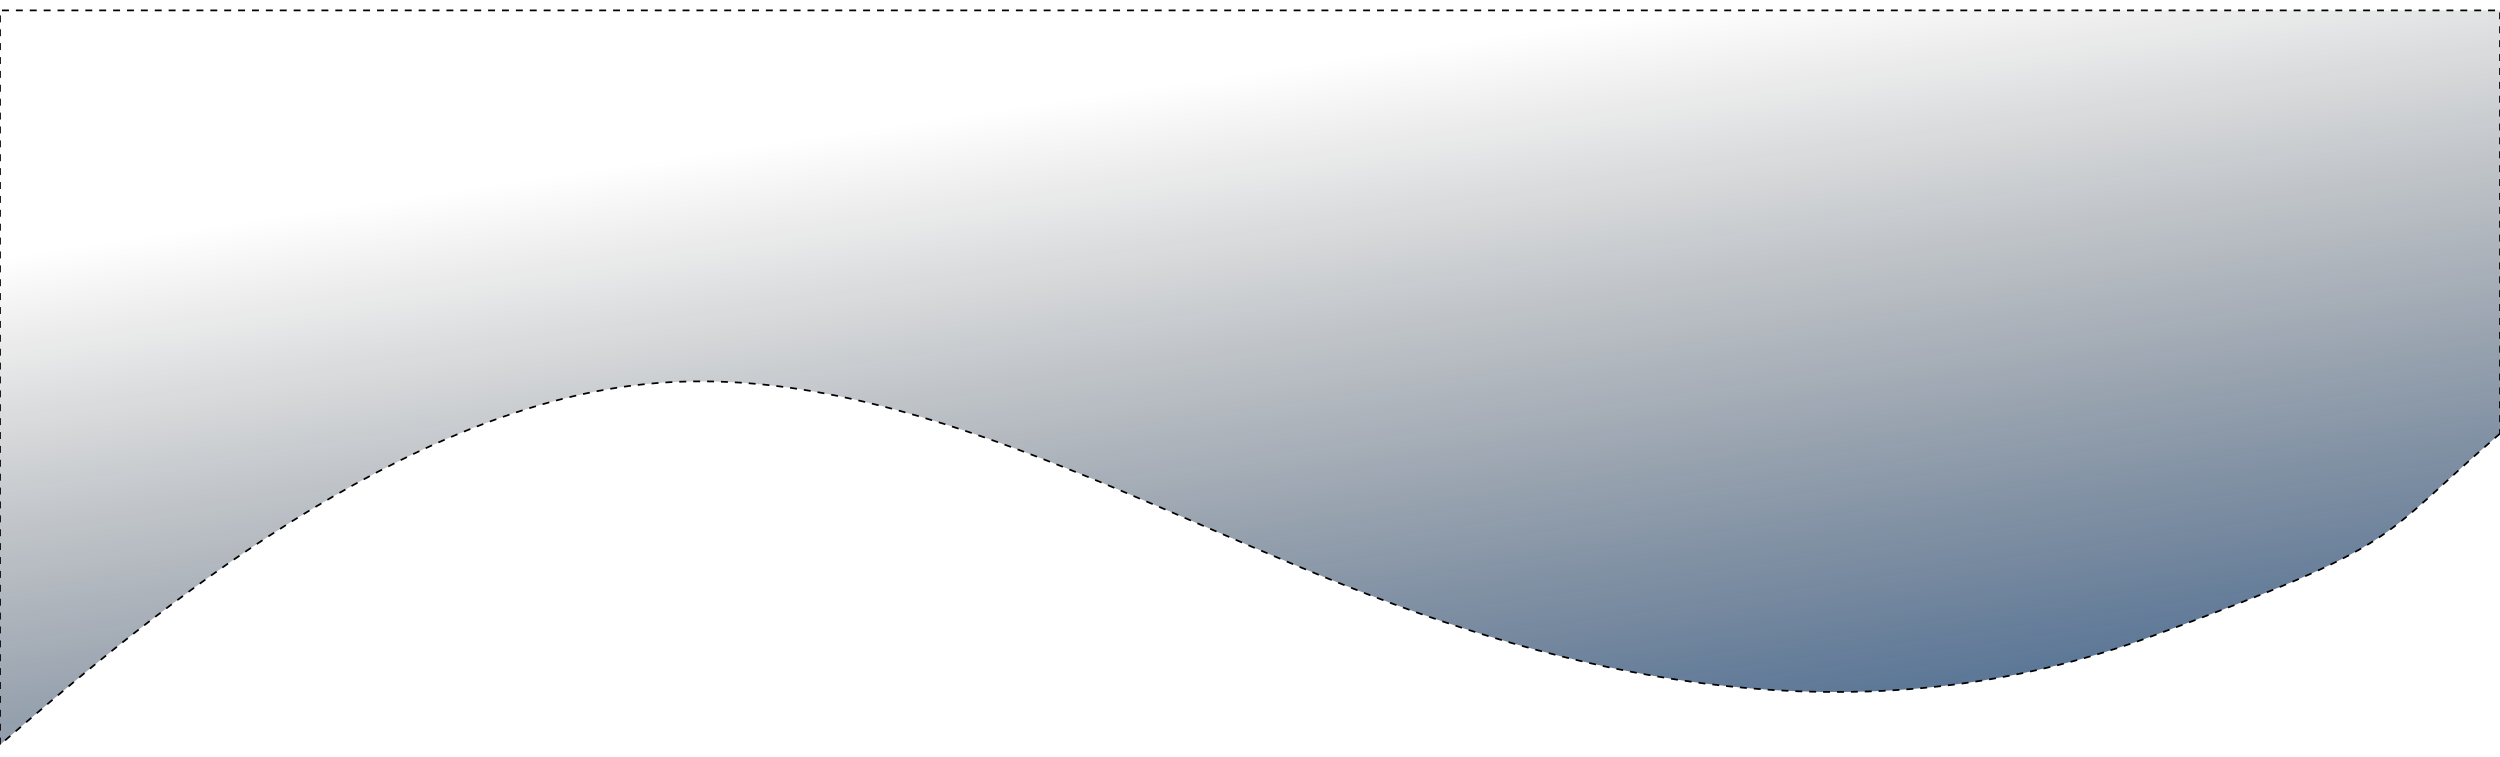 <svg width="1440" height="436" viewBox="0 0 1440 436" fill="none" xmlns="http://www.w3.org/2000/svg">
<g filter="url(#filter0_f_49_30578)">
<path fill-rule="evenodd" clip-rule="evenodd" d="M1440 249.75C1367.01 312.75 1386.72 312 1240.75 366C1094.78 420 948.809 402 802.838 348C656.868 294 510.897 204 364.927 222C218.956 240 72.985 366 0 429V6C72.985 6 218.956 6 364.927 6C510.897 6 656.868 6 802.838 6C948.809 6 1094.78 6 1240.75 6C1386.72 6 1367.01 6 1440 6V249.75Z" fill="url(#paint0_linear_49_30578)"/>
<path fill-rule="evenodd" clip-rule="evenodd" d="M1440 249.75C1367.01 312.75 1386.72 312 1240.75 366C1094.78 420 948.809 402 802.838 348C656.868 294 510.897 204 364.927 222C218.956 240 72.985 366 0 429V6C72.985 6 218.956 6 364.927 6C510.897 6 656.868 6 802.838 6C948.809 6 1094.78 6 1240.75 6C1386.72 6 1367.01 6 1440 6V249.75Z" stroke="black" stroke-dasharray="4 4"/>
</g>
<defs>
<filter id="filter0_f_49_30578" x="-5.5" y="0.5" width="1451" height="434.592" filterUnits="userSpaceOnUse" color-interpolation-filters="sRGB">
<feFlood flood-opacity="0" result="BackgroundImageFix"/>
<feBlend mode="normal" in="SourceGraphic" in2="BackgroundImageFix" result="shape"/>
<feGaussianBlur stdDeviation="2.5" result="effect1_foregroundBlur_49_30578"/>
</filter>
<linearGradient id="paint0_linear_49_30578" x1="917.669" y1="-253" x2="1048.54" y2="629.993" gradientUnits="userSpaceOnUse">
<stop offset="0.294" stop-opacity="0"/>
<stop offset="1" stop-color="#064692"/>
</linearGradient>
</defs>
</svg>
